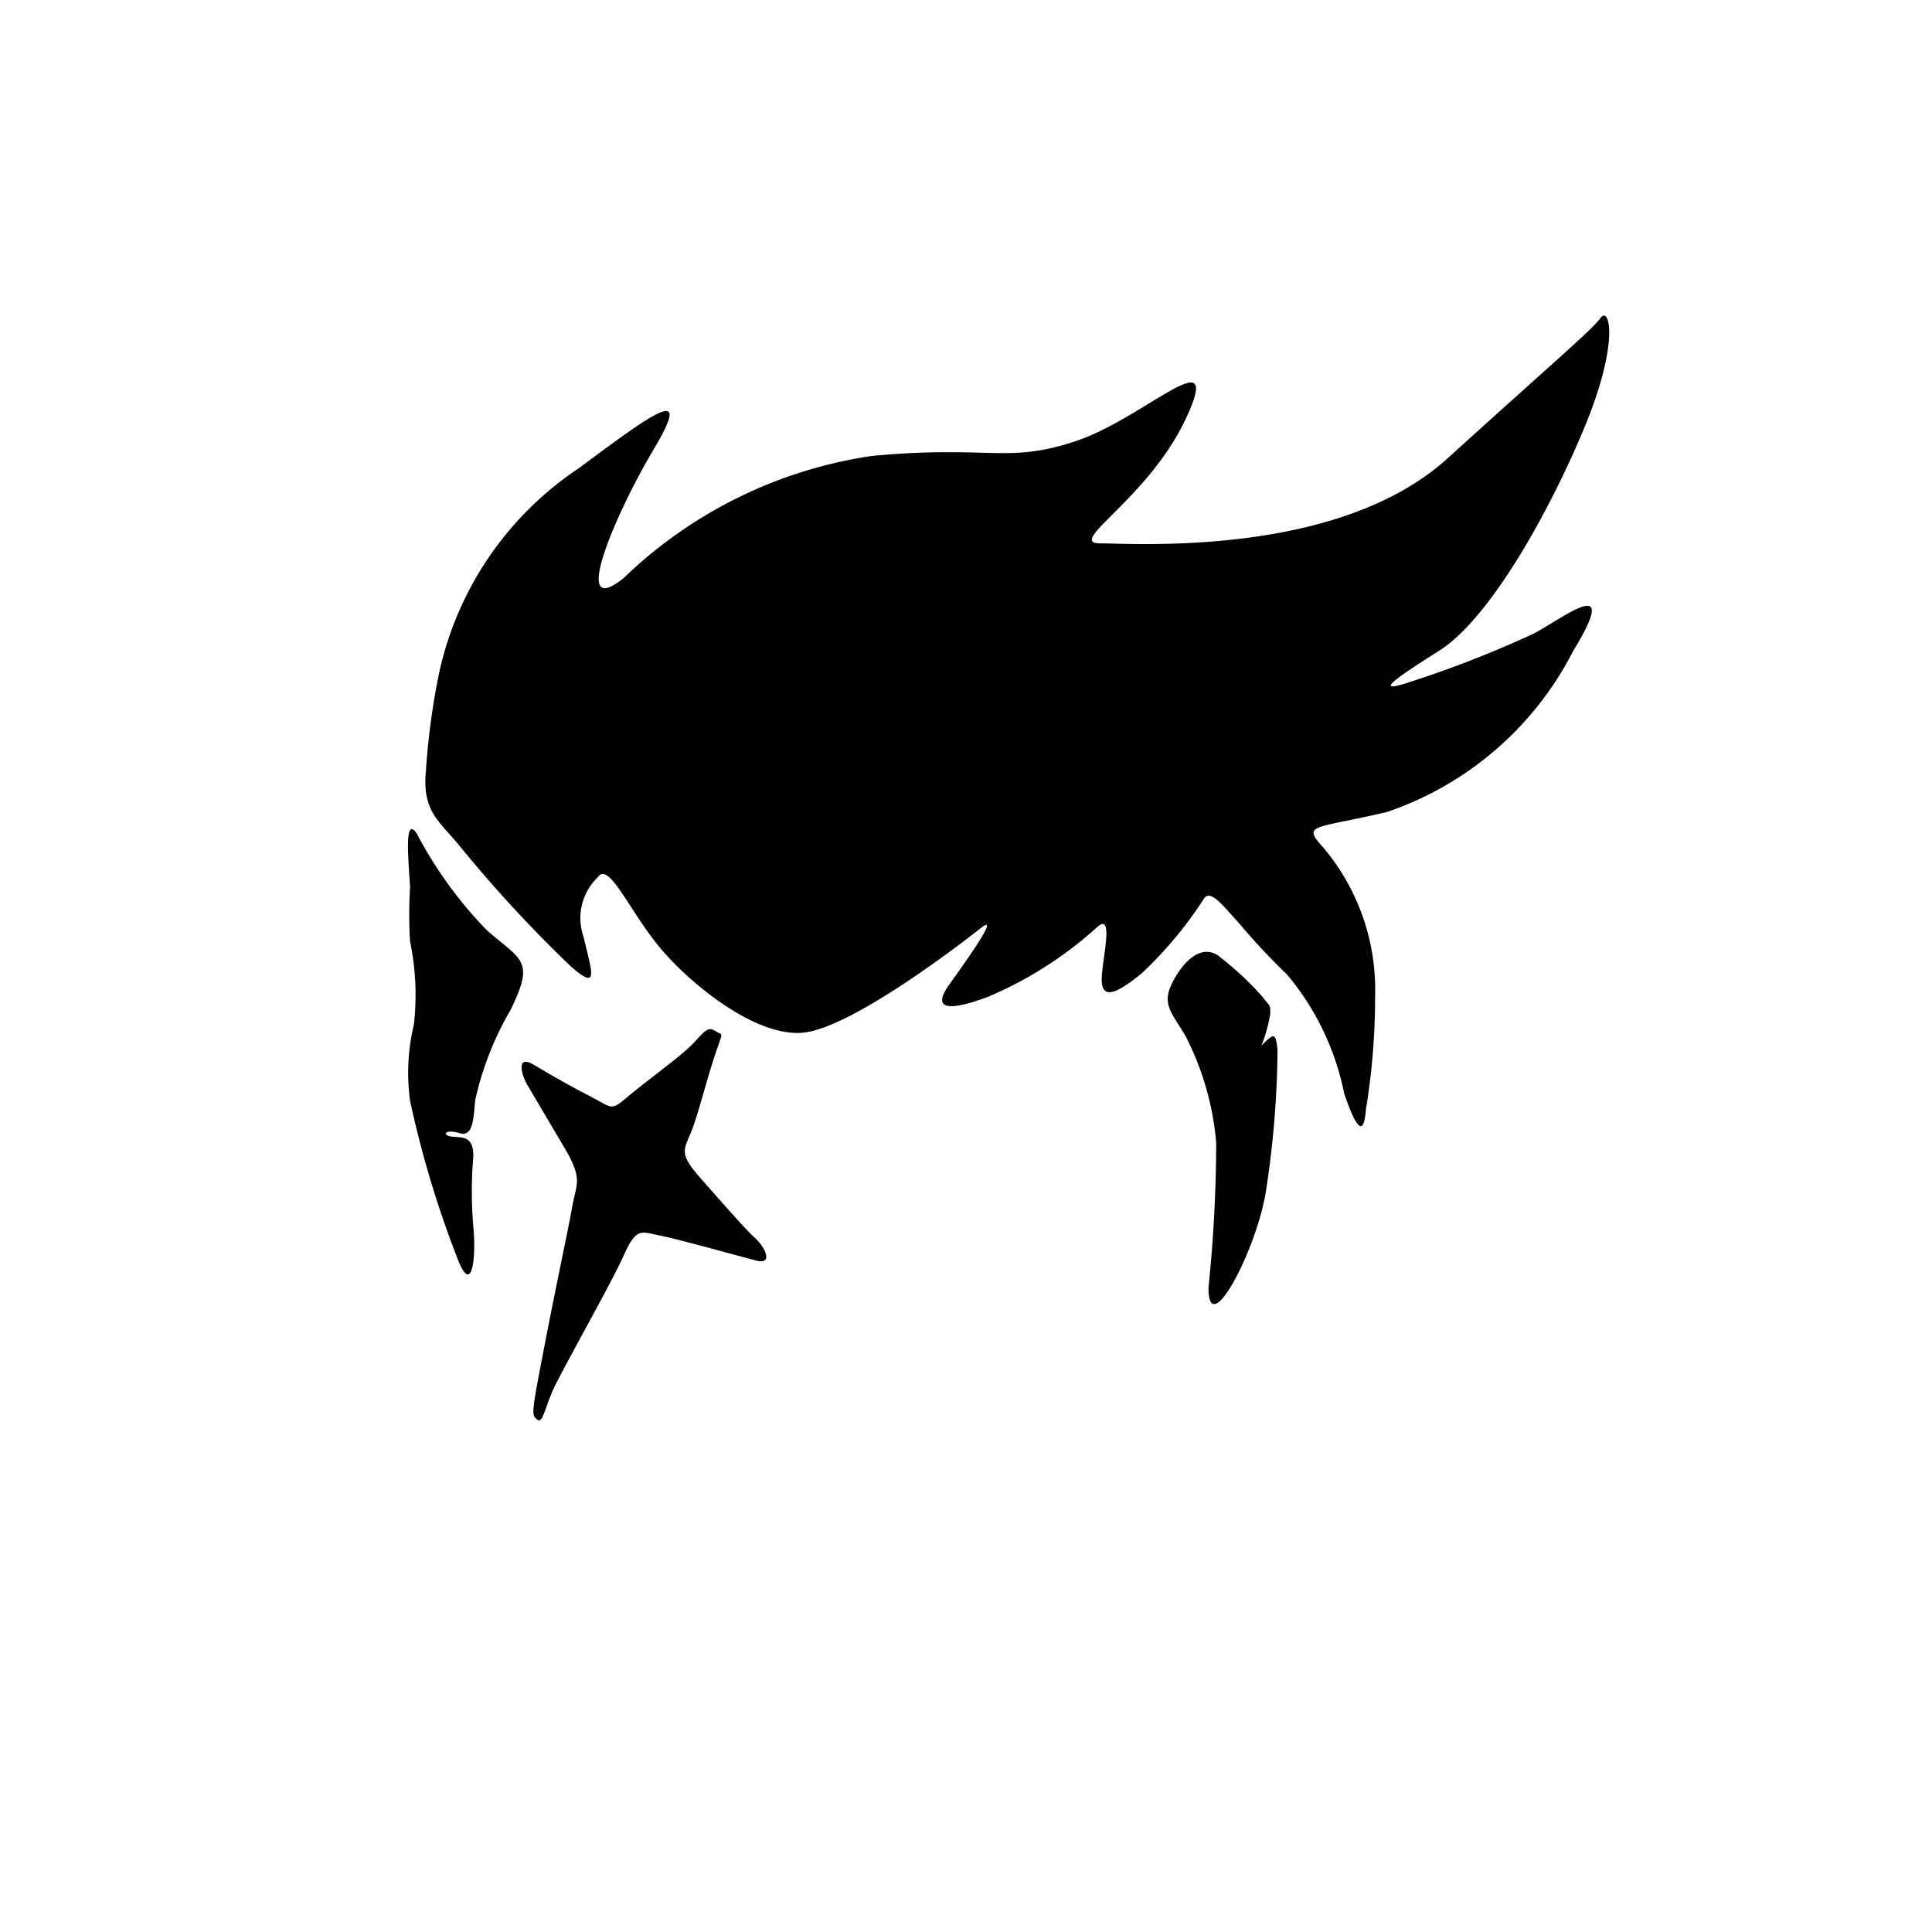<svg viewBox="0 0 40 40"><path d="M26.25,21.52c-.09.07-.17.19-.11.07a3.26,3.26,0,0,0,.16-.6c0-.2,0-.14-.16-.35a6.33,6.33,0,0,0-.85-.8c-.36-.33-.75,0-1,.47s-.05.63.25,1.13a5.92,5.92,0,0,1,.64,2.22,29.68,29.68,0,0,1-.16,3c0,1.12,1-.79,1.19-2a20.08,20.08,0,0,0,.24-2.91C26.42,21.35,26.34,21.45,26.25,21.52Z"></path><path d="M10.08,19.26a8.59,8.59,0,0,1-1.45-2c-.27-.4-.17.57-.14,1.11a9.1,9.1,0,0,0,0,1.12,5.49,5.49,0,0,1,.08,1.72,4.27,4.27,0,0,0-.08,1.58A21.33,21.33,0,0,0,9.45,26c.33.91.41,0,.35-.59a8.8,8.8,0,0,1,0-1.48c0-.44-.26-.37-.46-.4s-.12-.16.17-.07.29-.3.33-.69a6.5,6.5,0,0,1,.73-1.86C11.08,19.87,10.8,19.89,10.08,19.26Z"></path><path d="M31.75,13.12a22.5,22.5,0,0,1-2.56,1c-.72.24-.42,0,.61-.65s2.26-2.83,3-4.61.52-2.53.34-2.28-.91.86-3.17,2.91-6.46,1.76-7.19,1.76,1-.92,1.78-2.6-.85,0-2.28.48-1.78.08-4.23.31a9.36,9.36,0,0,0-5.14,2.53c-1.13.9-.16-1.35.62-2.66s.16-.89-1.54.38a6.83,6.83,0,0,0-2.9,4.25,14.73,14.73,0,0,0-.27,2c-.09.89.29,1.06.75,1.64A27.52,27.52,0,0,0,11.81,20c.61.54.44.12.27-.61a1.17,1.17,0,0,1,.3-1.23c.22-.33.64.67,1.25,1.42s2,1.9,3,1.8,3.24-1.82,3.67-2.16-.28.65-.65,1.17,0,.55.8.25a8,8,0,0,0,2.26-1.44c.38-.35.09.72.1,1.1s.28.3.83-.15a8.23,8.23,0,0,0,1.29-1.55c.14-.2.42.19.72.51a13.52,13.52,0,0,0,1,1.07,5.52,5.52,0,0,1,1.18,2.46c.34,1,.42.69.45.33a14.34,14.34,0,0,0,.19-2.34,4.57,4.57,0,0,0-1.07-3.08c-.46-.5-.2-.38,1.32-.74a6.78,6.78,0,0,0,3.85-3.33C33.57,11.84,32.39,12.78,31.75,13.12Z"></path><path d="M15.64,25.64c-.21-.19-.68-.73-1.13-1.24s-.36-.58-.21-.94.32-1.07.5-1.61.18-.39,0-.51-.27.11-.57.38-.91.71-1.25,1-.31.21-.72,0-.8-.43-1.2-.67-.26.23-.12.45l.75,1.27c.39.66.24.73.15,1.25s-.3,1.44-.63,3.17c-.21,1.09-.2,1.11-.09,1.2s.15-.19.31-.57,1.23-2.25,1.49-2.84.37-.47.74-.4,1.65.43,2,.52S15.85,25.83,15.64,25.64Z"></path></svg>
